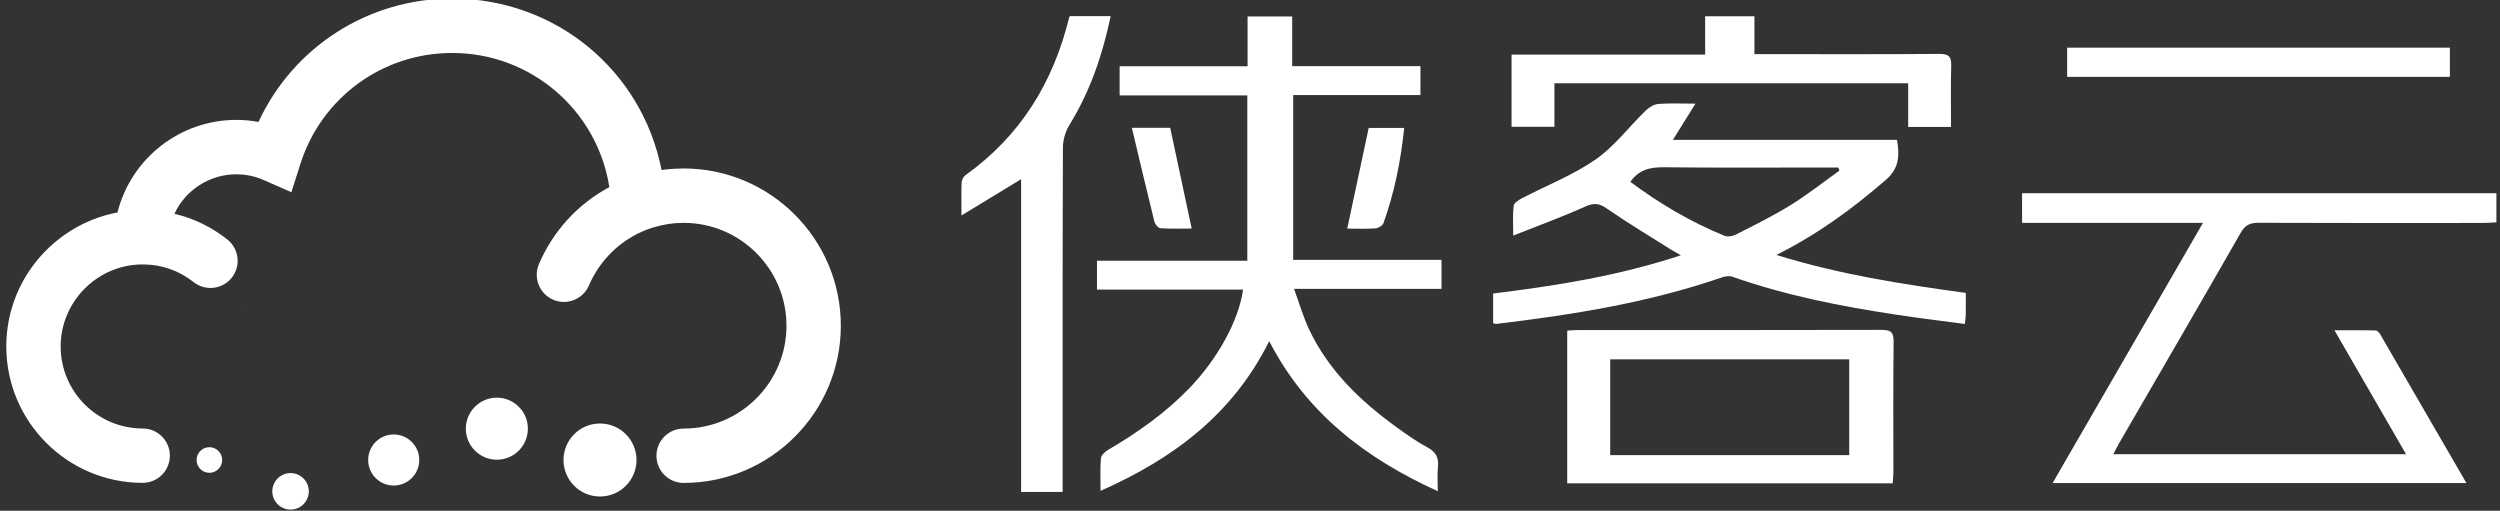 <?xml version="1.0" encoding="utf-8"?>
<!-- Generator: Adobe Illustrator 16.0.0, SVG Export Plug-In . SVG Version: 6.00 Build 0)  -->
<!DOCTYPE svg PUBLIC "-//W3C//DTD SVG 1.1//EN" "http://www.w3.org/Graphics/SVG/1.1/DTD/svg11.dtd">
<svg version="1.1" id="Layer_2" xmlns="http://www.w3.org/2000/svg" xmlns:xlink="http://www.w3.org/1999/xlink" x="0px" y="0px"
	 width="93px" height="19px" viewBox="0 0 93 19" enable-background="new 0 0 93 19" xml:space="preserve">
<rect x="0" y="0" width="93" height="19" fill="#333333" stroke="none"/>
<g>
	<g>
		<path fill-rule="evenodd" clip-rule="evenodd" fill="#FFFFFF" d="M46.4,9.699c0-2.064,0-4.075,0-6.15c-1.578,0-3.15,0-4.75,0
			c0-0.389,0-0.713,0-1.085c1.59,0,3.155,0,4.76,0c0-0.638,0-1.229,0-1.852c0.561,0,1.082,0,1.659,0c0,0.594,0,1.198,0,1.849
			c1.617,0,3.182,0,4.771,0c0,0.375,0,0.7,0,1.075c-1.584,0-3.148,0-4.734,0c0,2.06,0,4.071,0,6.132c1.824,0,3.652,0,5.518,0
			c0,0.373,0,0.696,0,1.079c-1.785,0-3.582,0-5.486,0c0.205,0.561,0.346,1.055,0.563,1.512c0.729,1.539,1.92,2.674,3.277,3.652
			c0.361,0.26,0.727,0.52,1.117,0.729c0.318,0.17,0.434,0.381,0.396,0.729c-0.027,0.273-0.006,0.551-0.006,0.904
			c-2.693-1.227-4.885-2.9-6.27-5.582c-1.347,2.705-3.554,4.367-6.274,5.568c0-0.451-0.021-0.834,0.014-1.213
			c0.01-0.113,0.156-0.246,0.271-0.314c1.097-0.641,2.125-1.369,3.014-2.287c1.045-1.08,1.845-2.52,2.002-3.672
			c-1.804,0-3.604,0-5.434,0c0-0.367,0-0.692,0-1.073C42.669,9.699,44.523,9.699,46.4,9.699z"/>
		<path fill-rule="evenodd" clip-rule="evenodd" fill="#FFFFFF" d="M81.951,8.291c-2.295,0-4.5,0-6.73,0c0-0.386,0-0.728,0-1.104
			c5.875,0,11.746,0,17.645,0c0,0.35,0,0.691,0,1.083c-0.166,0.009-0.342,0.024-0.516,0.024c-2.781,0.001-5.563,0.006-8.342-0.006
			c-0.318,0-0.494,0.091-0.656,0.375c-1.504,2.629-3.027,5.244-4.545,7.865c-0.059,0.107-0.113,0.217-0.193,0.369
			c3.639,0,7.236,0,10.891,0c-0.883-1.525-1.748-3.025-2.664-4.611c0.557,0,1.045-0.006,1.533,0.008c0.061,0,0.137,0.09,0.176,0.154
			c1.061,1.826,2.117,3.65,3.201,5.523c-5.137,0-10.229,0-15.395,0C78.209,14.764,80.051,11.576,81.951,8.291z"/>
		<path fill-rule="evenodd" clip-rule="evenodd" fill="#FFFFFF" d="M55.545,12.025c0-0.371,0-0.715,0-1.107
			c2.342-0.287,4.664-0.655,6.984-1.422c-0.17-0.098-0.283-0.158-0.391-0.226c-0.787-0.496-1.586-0.974-2.348-1.503
			c-0.287-0.198-0.479-0.235-0.809-0.087c-0.854,0.385-1.736,0.705-2.689,1.083c0-0.45-0.023-0.783,0.016-1.107
			c0.012-0.102,0.176-0.211,0.293-0.273c0.922-0.48,1.906-0.863,2.754-1.449c0.703-0.487,1.24-1.215,1.865-1.821
			c0.123-0.119,0.307-0.232,0.471-0.246c0.424-0.034,0.854-0.011,1.381-0.011c-0.299,0.48-0.551,0.883-0.84,1.346
			c2.797,0,5.563,0,8.336,0c0.102,0.607,0.078,1.065-0.418,1.493c-1.225,1.06-2.516,2.012-4.068,2.789
			c2.352,0.73,4.68,1.088,7.047,1.413c0,0.291,0.002,0.551-0.002,0.813c-0.002,0.096-0.018,0.189-0.033,0.342
			c-0.871-0.117-1.723-0.219-2.57-0.348c-2.061-0.313-4.104-0.713-6.076-1.409c-0.115-0.041-0.271-0.017-0.395,0.025
			c-2.723,0.938-5.543,1.389-8.387,1.729C55.641,12.053,55.611,12.039,55.545,12.025z M60.648,6.765
			c1.094,0.813,2.248,1.493,3.496,2.004c0.117,0.048,0.305,0.022,0.424-0.039c0.689-0.353,1.389-0.695,2.047-1.103
			c0.629-0.389,1.213-0.852,1.814-1.281c-0.014-0.038-0.027-0.076-0.043-0.115c-0.145,0-0.291,0-0.438,0
			c-2.012,0-4.023,0.014-6.035-0.009C61.41,6.217,60.984,6.291,60.648,6.765z"/>
		<path fill-rule="evenodd" clip-rule="evenodd" fill="#FFFFFF" d="M70.408,17.979c-4.061,0-8.07,0-12.107,0c0-1.889,0-3.758,0-5.68
			c0.127-0.008,0.26-0.021,0.393-0.021c3.764,0,7.529,0.004,11.295-0.006c0.332,0,0.457,0.068,0.453,0.432
			c-0.018,1.625-0.008,3.25-0.008,4.877C70.434,17.701,70.418,17.822,70.408,17.979z M68.791,16.93c0-1.219,0-2.391,0-3.563
			c-2.988,0-5.947,0-8.891,0c0,1.211,0,2.383,0,3.563C62.875,16.93,65.814,16.93,68.791,16.93z"/>
		<path fill-rule="evenodd" clip-rule="evenodd" fill="#FFFFFF" d="M39.799,0.6c0.509,0,0.992,0,1.517,0
			c-0.302,1.448-0.763,2.798-1.531,4.042c-0.148,0.241-0.244,0.56-0.245,0.843c-0.015,4.085-0.011,8.17-0.011,12.256
			c0,0.18,0,0.355,0,0.559c-0.523,0-1.002,0-1.544,0c0-3.869,0-7.732,0-11.634c-0.75,0.456-1.439,0.875-2.218,1.349
			c0-0.495-0.01-0.864,0.006-1.232c0.004-0.094,0.069-0.216,0.146-0.27c2.039-1.456,3.262-3.445,3.851-5.854
			C39.774,0.647,39.783,0.635,39.799,0.6z"/>
		<path fill-rule="evenodd" clip-rule="evenodd" fill="#FFFFFF" d="M72.578,4.722c-0.57,0-1.064,0-1.594,0c0-0.547,0-1.071,0-1.625
			c-4.391,0-8.748,0-13.16,0c0,0.527,0,1.061,0,1.621c-0.559,0-1.064,0-1.594,0c0-0.891,0-1.762,0-2.687c2.383,0,4.768,0,7.201,0
			c0-0.503,0-0.954,0-1.426c0.629,0,1.207,0,1.834,0c0,0.462,0,0.912,0,1.409c0.213,0,0.375,0,0.537,0
			c2.113,0,4.227,0.008,6.34-0.008c0.348-0.002,0.455,0.097,0.443,0.444C72.563,3.196,72.578,3.945,72.578,4.722z"/>
		<path fill-rule="evenodd" clip-rule="evenodd" fill="#FFFFFF" d="M76.898,2.859c0-0.373,0-0.715,0-1.086c4.746,0,9.477,0,14.238,0
			c0,0.351,0,0.703,0,1.086C86.406,2.859,81.678,2.859,76.898,2.859z"/>
		<path fill-rule="evenodd" clip-rule="evenodd" fill="#FFFFFF" d="M42.105,4.753c0.58,0,1.006,0,1.426,0
			c0.265,1.241,0.526,2.467,0.8,3.749c-0.375,0-0.77,0.014-1.161-0.012c-0.083-0.005-0.201-0.145-0.225-0.242
			C42.661,7.108,42.393,5.964,42.105,4.753z"/>
		<path fill-rule="evenodd" clip-rule="evenodd" fill="#FFFFFF" d="M50.916,4.759c0.416,0,0.855,0,1.32,0
			c-0.127,1.227-0.363,2.402-0.771,3.54c-0.033,0.092-0.191,0.188-0.299,0.196c-0.344,0.025-0.691,0.009-1.049,0.009
			C50.383,7.257,50.645,6.034,50.916,4.759z"/>
	</g>
	<g>
		<circle fill="#FFFFFF" cx="10.809" cy="18.278" r="0.679"/>
		<polygon fill="#FFFFFF" points="9.173,11.334 9.181,11.326 9.171,11.328 		"/>
		<circle fill="#FFFFFF" cx="22.32" cy="17.112" r="1.358"/>
		<circle fill="#FFFFFF" cx="18.483" cy="15.947" r="1.154"/>
		<circle fill="#FFFFFF" cx="14.646" cy="17.112" r="0.95"/>
		<circle fill="#FFFFFF" cx="7.789" cy="17.112" r="0.476"/>
		<path fill="#FFFFFF" d="M25.431,6.267c-0.089,0-0.179,0.002-0.268,0.007l-0.077,0.004c-0.068,0.004-0.133,0.009-0.198,0.015
			L24.807,6.3c-0.064,0.007-0.13,0.015-0.197,0.024c-0.733-3.718-3.954-6.378-7.79-6.378c-3.111,0-5.907,1.792-7.204,4.59
			C9.346,4.486,9.069,4.46,8.791,4.46c-2.096,0-3.917,1.434-4.42,3.443C2.472,8.26,0.914,9.698,0.409,11.568l-0.004,0.004
			l-0.037,0.16c-0.001,0.006-0.003,0.012-0.004,0.02L0.359,11.77c-0.013,0.059-0.025,0.115-0.037,0.174l-0.005,0.031
			c-0.012,0.072-0.022,0.131-0.032,0.191c-0.002,0.021-0.005,0.041-0.008,0.063L0.275,12.25c-0.007,0.049-0.013,0.1-0.018,0.15
			c-0.003,0.031-0.005,0.064-0.007,0.096l-0.005,0.07c-0.002,0.025-0.004,0.049-0.005,0.072c-0.004,0.084-0.006,0.168-0.006,0.25
			c0,2.799,2.276,5.074,5.074,5.074c0.558,0,1.011-0.453,1.011-1.012c0-0.557-0.454-1.01-1.011-1.01
			c-1.683,0-3.052-1.369-3.052-3.053c0-1.658,1.35-3.027,3.008-3.05l0.06,0c0.688,0.001,1.339,0.229,1.879,0.658
			c0.178,0.141,0.401,0.217,0.627,0.217c0.311,0,0.6-0.139,0.792-0.382c0.346-0.436,0.272-1.074-0.164-1.42
			C7.866,8.442,7.206,8.122,6.489,7.953c0.409-0.882,1.307-1.469,2.301-1.469c0.354,0,0.697,0.071,1.021,0.214l1.028,0.452
			l0.341-1.068c0.789-2.46,3.056-4.112,5.641-4.112c2.927,0,5.398,2.128,5.847,4.991c-1.172,0.626-2.096,1.636-2.62,2.864
			c-0.218,0.513,0.021,1.108,0.534,1.327c0.127,0.053,0.26,0.08,0.396,0.08c0.406,0,0.771-0.24,0.931-0.613
			c0.403-0.949,1.185-1.704,2.144-2.073l0.029-0.012c0.07-0.026,0.142-0.05,0.214-0.072l0.054-0.015
			c0.157-0.046,0.323-0.084,0.489-0.11l0.039-0.006c0.083-0.012,0.165-0.021,0.248-0.029l0.047-0.002
			c0.084-0.006,0.171-0.01,0.258-0.01c2.11,0,3.826,1.717,3.826,3.827s-1.716,3.826-3.826,3.826c-0.558,0-1.011,0.453-1.011,1.01
			c0,0.559,0.453,1.012,1.011,1.012c3.225,0,5.848-2.623,5.848-5.848C31.278,8.89,28.655,6.267,25.431,6.267z"/>
	</g>
</g>
</svg>
